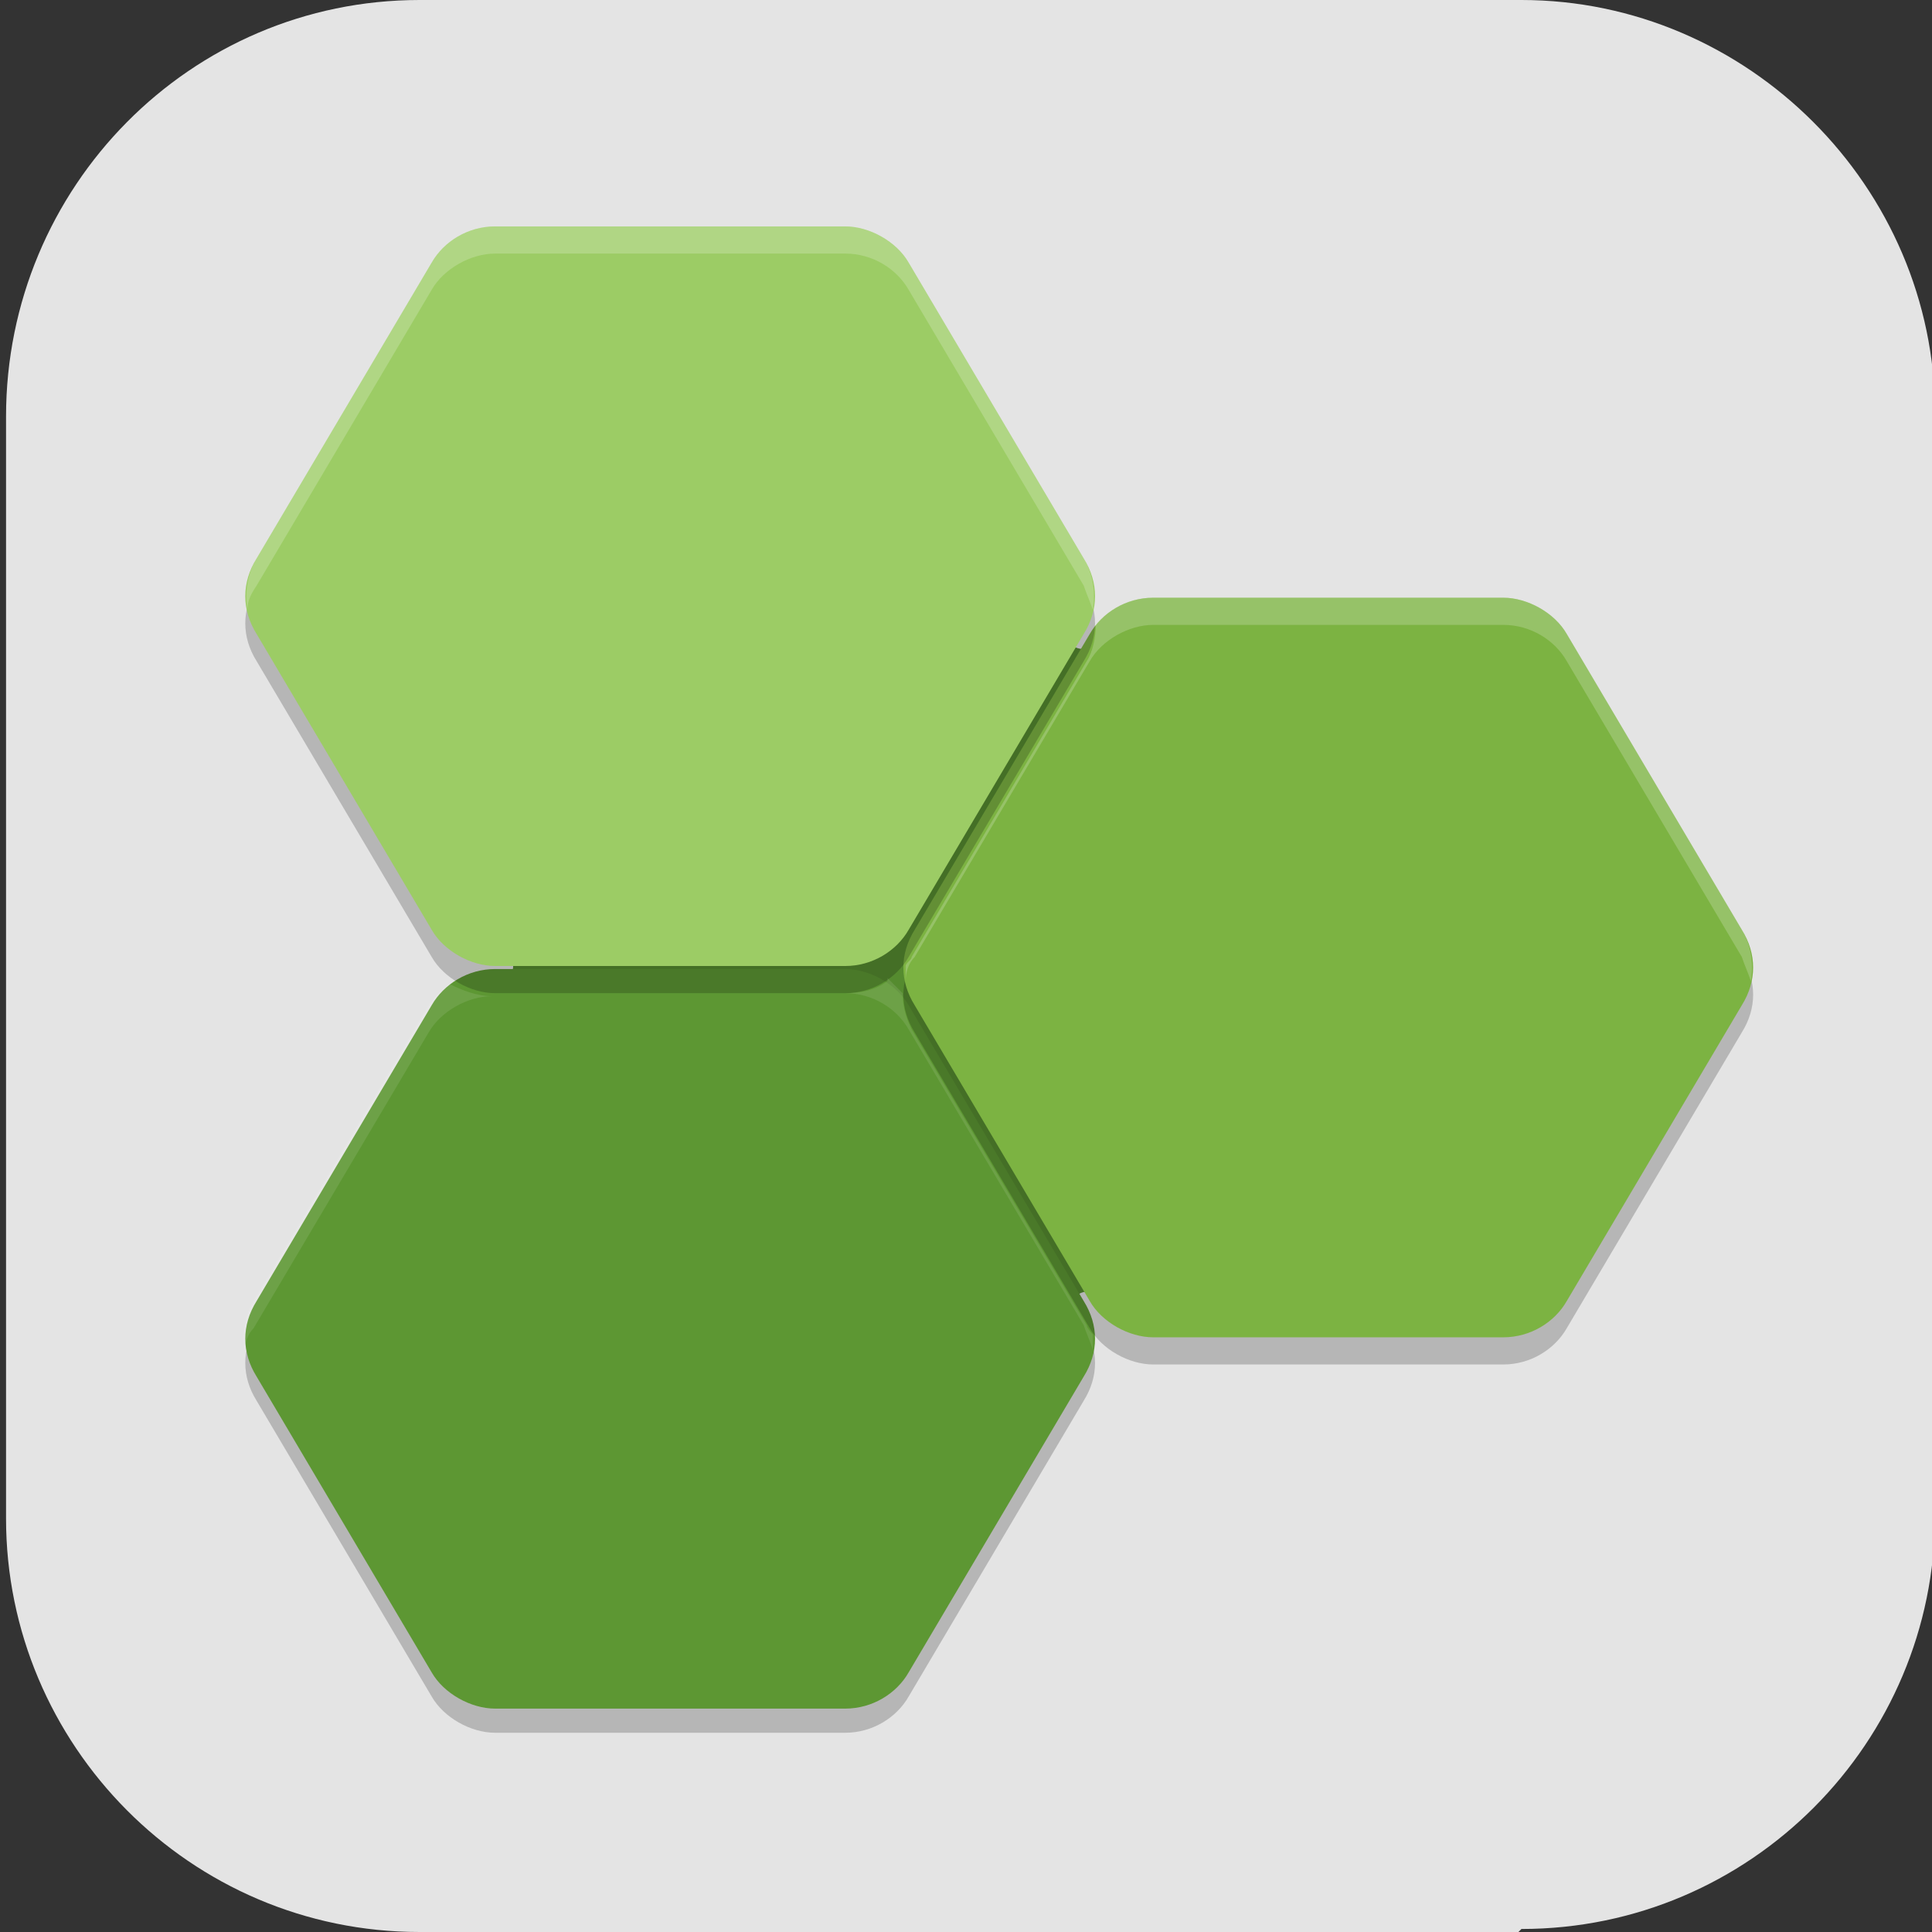 <?xml version="1.0" encoding="UTF-8"?>
<svg id="_图层_1" xmlns="http://www.w3.org/2000/svg" version="1.1" viewBox="0 0 64 64" width="48" height="48">
  <rect x="0" y="0" width="64" height="64" fill="#333333" stroke="none"/>
  <!-- Generator: Adobe Illustrator 29.0.1, SVG Export Plug-In . SVG Version: 2.1.0 Build 192)  -->
  <defs>
    <style>
      .st0 {
        fill: #5d9733;
      }

      .st1 {
        fill: #558b2f;
      }

      .st2 {
        fill: #9ccc65;
      }

      .st3, .st4 {
        opacity: .2;
      }

      .st3, .st4, .st5 {
        isolation: isolate;
      }

      .st4, .st5 {
        fill: #fff;
      }

      .st6 {
        fill: #e4e4e4;
      }

      .st5 {
        opacity: .1;
      }

      .st7 {
        fill: #7cb342;
      }
    </style>
  </defs>
  <path class="st6" d="M50.3,64H13.9C6.3,64,.2,57.8.2,50.3V13.8C.2,6.2,6.3,0,13.9,0h36.5c7.5,0,13.7,6.2,13.7,13.7v36.5c0,7.5-6.1,13.7-13.7,13.7h0Z"/>
  <g>
    <path class="st3" d="M16.4,32.9c-.9,0-1.7.5-2.1,1.2l-5.8,9.8c-.5.8-.5,1.7,0,2.5l5.8,9.8c.4.7,1.3,1.2,2.1,1.2h11.6c.9,0,1.7-.5,2.1-1.2l5.8-9.8c.5-.8.5-1.7,0-2.5l-5.8-9.8c-.4-.7-1.3-1.2-2.1-1.2h-11.6Z"/>
    <path class="st1" d="M16.4,8.1c-.6,0-1.2.3-1.6.9l-5.8,9.8c-.3.6-.3,1.3,0,1.9l5.8,9.8c.3.6.9.9,1.6.9.4,0,.6.3.6.6,0,.3-.3.6-.6.6-.6,0-1.2.3-1.6.9l-5.8,9.8c-.3.6-.3,1.3,0,1.9l5.8,9.8c.3.6.9.9,1.6.9h11.6c.6,0,1.2-.3,1.6-.9l5.8-9.8c.3-.5.3-1,.1-1.6-.1-.3,0-.7.4-.8,0,0,.1,0,.2,0h.2c.2,0,.4,0,.5.2.4.4.8.6,1.3.6h11.6c.6,0,1.2-.3,1.6-.9l5.8-9.8c.3-.6.3-1.3,0-1.9l-5.8-9.8c-.3-.6-.9-.9-1.6-.9h-11.6c-.6,0-1.2.3-1.6.9,0,0,0,0,0,0h0c-.1.2-.3.3-.6.3h0c-.4,0-.6-.3-.6-.6,0-.1,0-.2,0-.3.3-.6.3-1.3,0-1.9l-5.8-9.8c-.3-.6-.9-.9-1.6-.9h-11.6ZM35.7,20.4l-.2.3c0-.1.2-.2.3-.3h-.1Z"/>
    <path class="st0" d="M16.4,32.1c-.9,0-1.7.5-2.1,1.2l-5.8,9.8c-.5.8-.5,1.7,0,2.5l5.8,9.8c.4.7,1.3,1.2,2.1,1.2h11.6c.9,0,1.7-.5,2.1-1.2l5.8-9.8c.5-.8.5-1.7,0-2.5l-5.8-9.8c-.4-.7-1.3-1.2-2.1-1.2h-11.6Z"/>
    <path class="st3" d="M38.2,20.7c-.9,0-1.7.5-2.1,1.2l-5.8,9.8c-.5.8-.5,1.7,0,2.5l5.8,9.8c.4.7,1.3,1.2,2.1,1.2h11.6c.9,0,1.7-.5,2.1-1.2l5.8-9.8c.5-.8.5-1.7,0-2.5l-5.8-9.8c-.4-.7-1.3-1.2-2.1-1.2h-11.6Z"/>
    <path class="st7" d="M38.2,19.8c-.9,0-1.7.5-2.1,1.2l-5.8,9.8c-.5.8-.5,1.7,0,2.5l5.8,9.8c.4.7,1.3,1.2,2.1,1.2h11.6c.9,0,1.7-.5,2.1-1.2l5.8-9.8c.5-.8.5-1.7,0-2.5l-5.8-9.8c-.4-.7-1.3-1.2-2.1-1.2h-11.6Z"/>
    <path class="st3" d="M16.4,8.4c-.9,0-1.7.5-2.1,1.2l-5.8,9.8c-.5.8-.5,1.7,0,2.5l5.8,9.8c.4.7,1.3,1.2,2.1,1.2h11.6c.9,0,1.7-.5,2.1-1.2l5.8-9.8c.5-.8.5-1.7,0-2.5l-5.8-9.8c-.4-.7-1.3-1.2-2.1-1.2h-11.6Z"/>
    <path class="st2" d="M16.4,7.5c-.9,0-1.7.5-2.1,1.2l-5.8,9.8c-.5.8-.5,1.7,0,2.5l5.8,9.8c.4.7,1.3,1.2,2.1,1.2h11.6c.9,0,1.7-.5,2.1-1.2l5.8-9.8c.5-.8.5-1.7,0-2.5l-5.8-9.8c-.4-.7-1.3-1.2-2.1-1.2h-11.6Z"/>
    <path class="st4" d="M16.4,7.5c-.9,0-1.7.5-2.1,1.2l-5.8,9.8c-.3.5-.4,1.1-.3,1.7,0-.3.1-.5.3-.8l5.8-9.8c.4-.7,1.3-1.2,2.1-1.2h11.6c.9,0,1.7.5,2.1,1.2l5.8,9.8c.1.3.2.5.3.8.1-.6,0-1.2-.3-1.7l-5.8-9.8c-.4-.7-1.3-1.2-2.1-1.2h-11.6Z"/>
    <path class="st5" d="M15,32.5c-.3.2-.6.5-.8.8l-5.8,9.8c-.3.5-.4,1.1-.3,1.7,0-.3.1-.6.3-.8l5.8-9.8c.4-.7,1.3-1.2,2.1-1.2-.5,0-1-.2-1.4-.4ZM29.4,32.5c-.4.3-.9.4-1.4.4.9,0,1.7.5,2.1,1.2l5.8,9.8c.1.3.2.5.3.8,0-.2,0-.3,0-.5,0,0-.2-.2-.2-.3l-5.8-9.8c-.2-.4-.3-.8-.3-1.2-.2-.2-.3-.3-.5-.5Z"/>
    <path class="st4" d="M38.2,19.8c-.7,0-1.4.3-1.9.9,0,.4-.1.9-.3,1.2l-5.8,9.8c0,.1-.2.2-.2.3,0,.2,0,.3,0,.5,0-.3.1-.6.3-.8l5.8-9.8c.4-.7,1.3-1.2,2.1-1.2h11.6c.9,0,1.7.5,2.1,1.2l5.8,9.8c.1.3.2.5.3.8.1-.6,0-1.2-.3-1.7l-5.8-9.8c-.4-.7-1.3-1.2-2.1-1.2h-11.6Z"/>
  </g>
</svg>